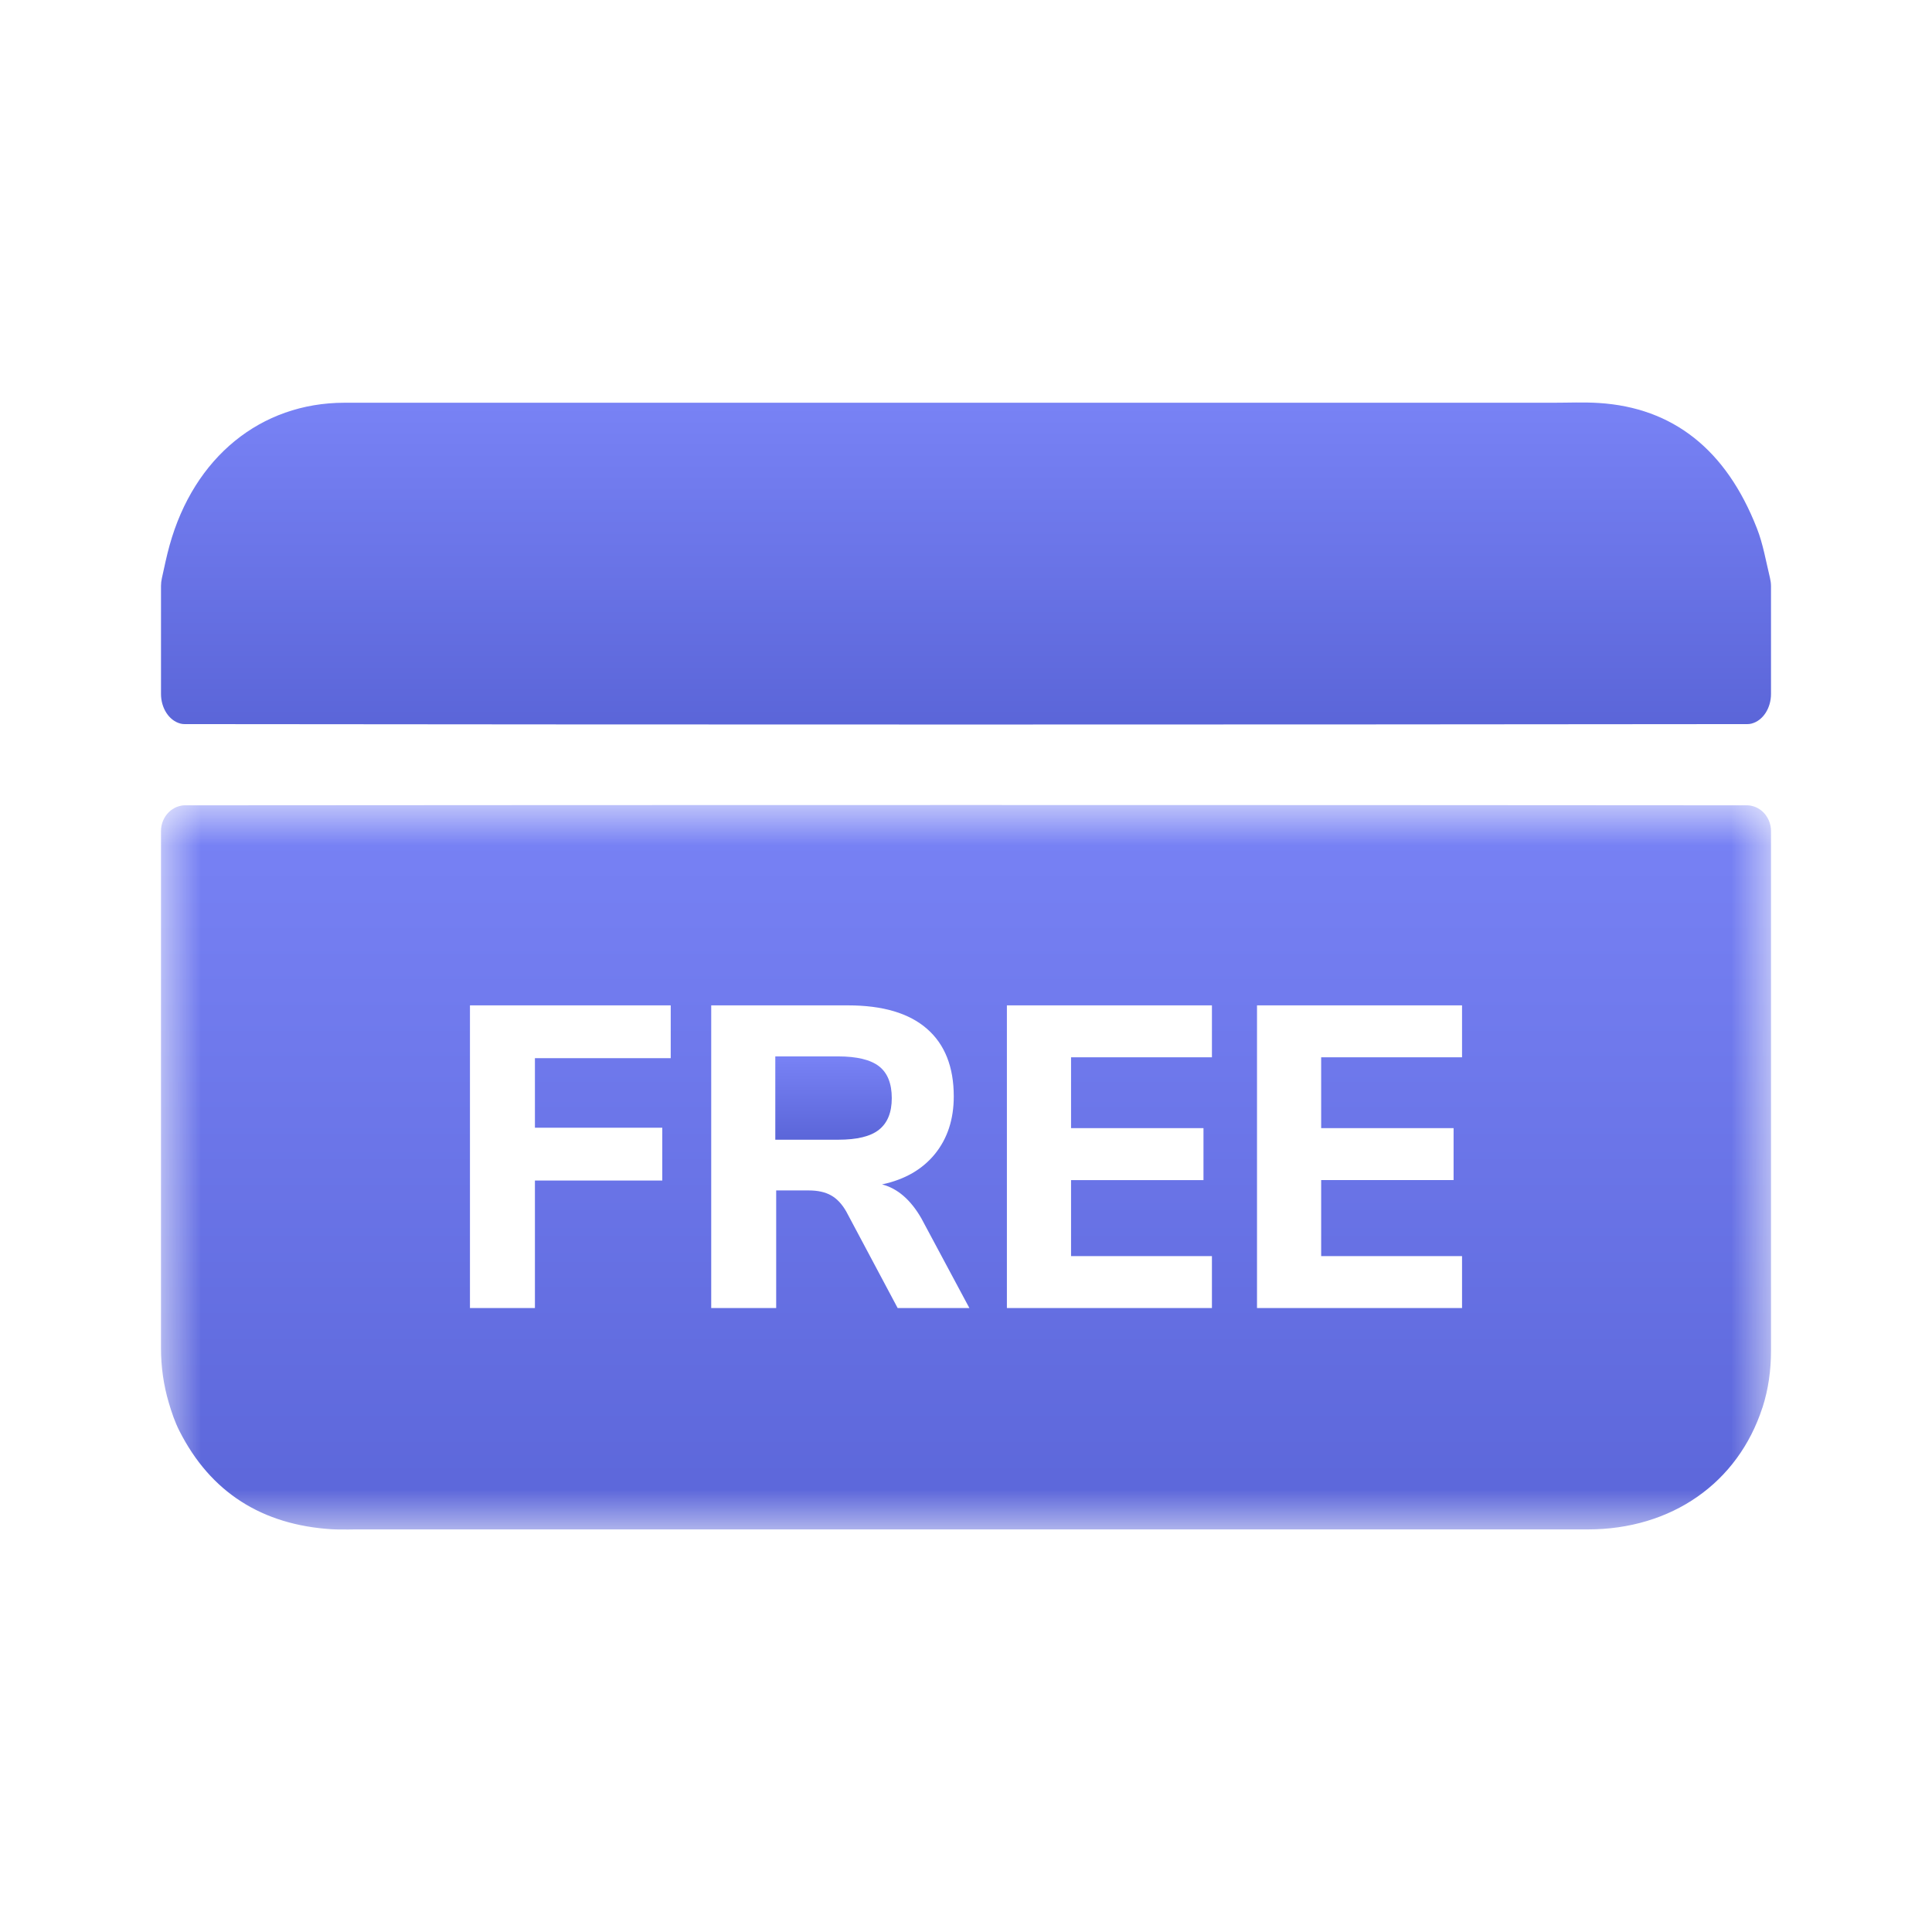 <svg width="24" height="24" viewBox="0 0 24 24" fill="none" xmlns="http://www.w3.org/2000/svg">
<path d="M21.987 7.178C21.937 6.971 21.901 6.756 21.825 6.563C21.443 5.585 20.783 5.064 19.86 5.006C19.672 4.994 19.482 5.003 19.294 5.003C14.288 5.003 9.283 5.003 4.278 5.003C3.239 5.004 2.411 5.679 2.107 6.773C2.069 6.907 2.042 7.045 2.011 7.182C2.004 7.213 2 7.246 2 7.278V8.621C2 8.794 2.098 8.952 2.243 8.989C2.259 8.993 2.275 8.995 2.292 8.995C8.764 9.002 15.236 9.002 21.708 8.995C21.725 8.995 21.741 8.993 21.757 8.989C21.902 8.952 22 8.794 22 8.621V7.282C22 7.247 21.995 7.212 21.987 7.178Z" fill="url(#paint0_linear_12969_66183)"/>
<mask id="mask0_12969_66183" style="mask-type:luminance" maskUnits="userSpaceOnUse" x="2" y="10" width="20" height="9">
<path fill-rule="evenodd" clip-rule="evenodd" d="M2 10H22V19H2V10Z" fill="white"/>
</mask>
<g mask="url(#mask0_12969_66183)">
<path fill-rule="evenodd" clip-rule="evenodd" d="M21.709 10.004C21.725 10.004 21.741 10.006 21.757 10.01C21.902 10.041 22 10.176 22 10.323V16.78C22 17.018 21.968 17.256 21.895 17.483L21.893 17.487C21.589 18.423 20.764 18.999 19.723 18.999C15.794 18.999 11.866 18.999 7.937 18.999C6.763 18.999 5.589 18.999 4.415 18.999C4.388 18.999 4.361 18.999 4.335 19C4.264 19 4.193 19.001 4.122 18.997C3.259 18.943 2.616 18.542 2.227 17.772C2.172 17.663 2.132 17.545 2.097 17.426C2.032 17.207 2 16.979 2 16.751V10.323C2 10.176 2.098 10.041 2.243 10.01C2.259 10.006 2.275 10.004 2.291 10.004C8.764 9.999 15.236 9.999 21.709 10.004ZM18.162 13.134H16.412V14.014H18.057V14.659H16.412V15.604H18.162V16.249H15.615V12.489H18.162V13.134ZM15.055 13.134H13.305V14.014H14.95V14.66H13.305V15.604H15.055V16.249H12.508V12.489H15.055V13.134ZM10.512 15.049L11.151 16.249H12.042L11.445 15.134C11.312 14.903 11.149 14.763 10.957 14.713C11.24 14.653 11.459 14.526 11.615 14.334C11.77 14.142 11.848 13.904 11.848 13.62C11.848 13.254 11.737 12.973 11.515 12.78C11.293 12.586 10.966 12.489 10.533 12.489H8.835V16.249H9.642V14.788H10.046C10.157 14.788 10.25 14.808 10.323 14.849C10.397 14.89 10.459 14.957 10.512 15.049ZM8.332 13.145H6.645V14.009H8.227V14.665H6.645V16.249H5.838V12.489H8.332V13.145Z" fill="url(#paint1_linear_12969_66183)"/>
<path d="M11.078 13.641C11.078 13.46 11.025 13.328 10.92 13.246C10.816 13.165 10.646 13.123 10.412 13.123H9.631V14.158H10.412C10.646 14.158 10.816 14.117 10.92 14.033C11.025 13.949 11.078 13.819 11.078 13.641Z" fill="url(#paint2_linear_12969_66183)"/>
</g>
<defs>
<linearGradient id="paint0_linear_12969_66183" x1="-5.639" y1="5.04" x2="-5.639" y2="12.095" gradientUnits="userSpaceOnUse">
<stop stop-color="#7882F5"/>
<stop offset="1" stop-color="#444FC2"/>
</linearGradient>
<linearGradient id="paint1_linear_12969_66183" x1="-5.639" y1="10.092" x2="-5.639" y2="26.364" gradientUnits="userSpaceOnUse">
<stop stop-color="#7882F5"/>
<stop offset="1" stop-color="#444FC2"/>
</linearGradient>
<linearGradient id="paint2_linear_12969_66183" x1="9.079" y1="13.134" x2="9.079" y2="14.959" gradientUnits="userSpaceOnUse">
<stop stop-color="#7882F5"/>
<stop offset="1" stop-color="#444FC2"/>
</linearGradient>
</defs>
</svg>
